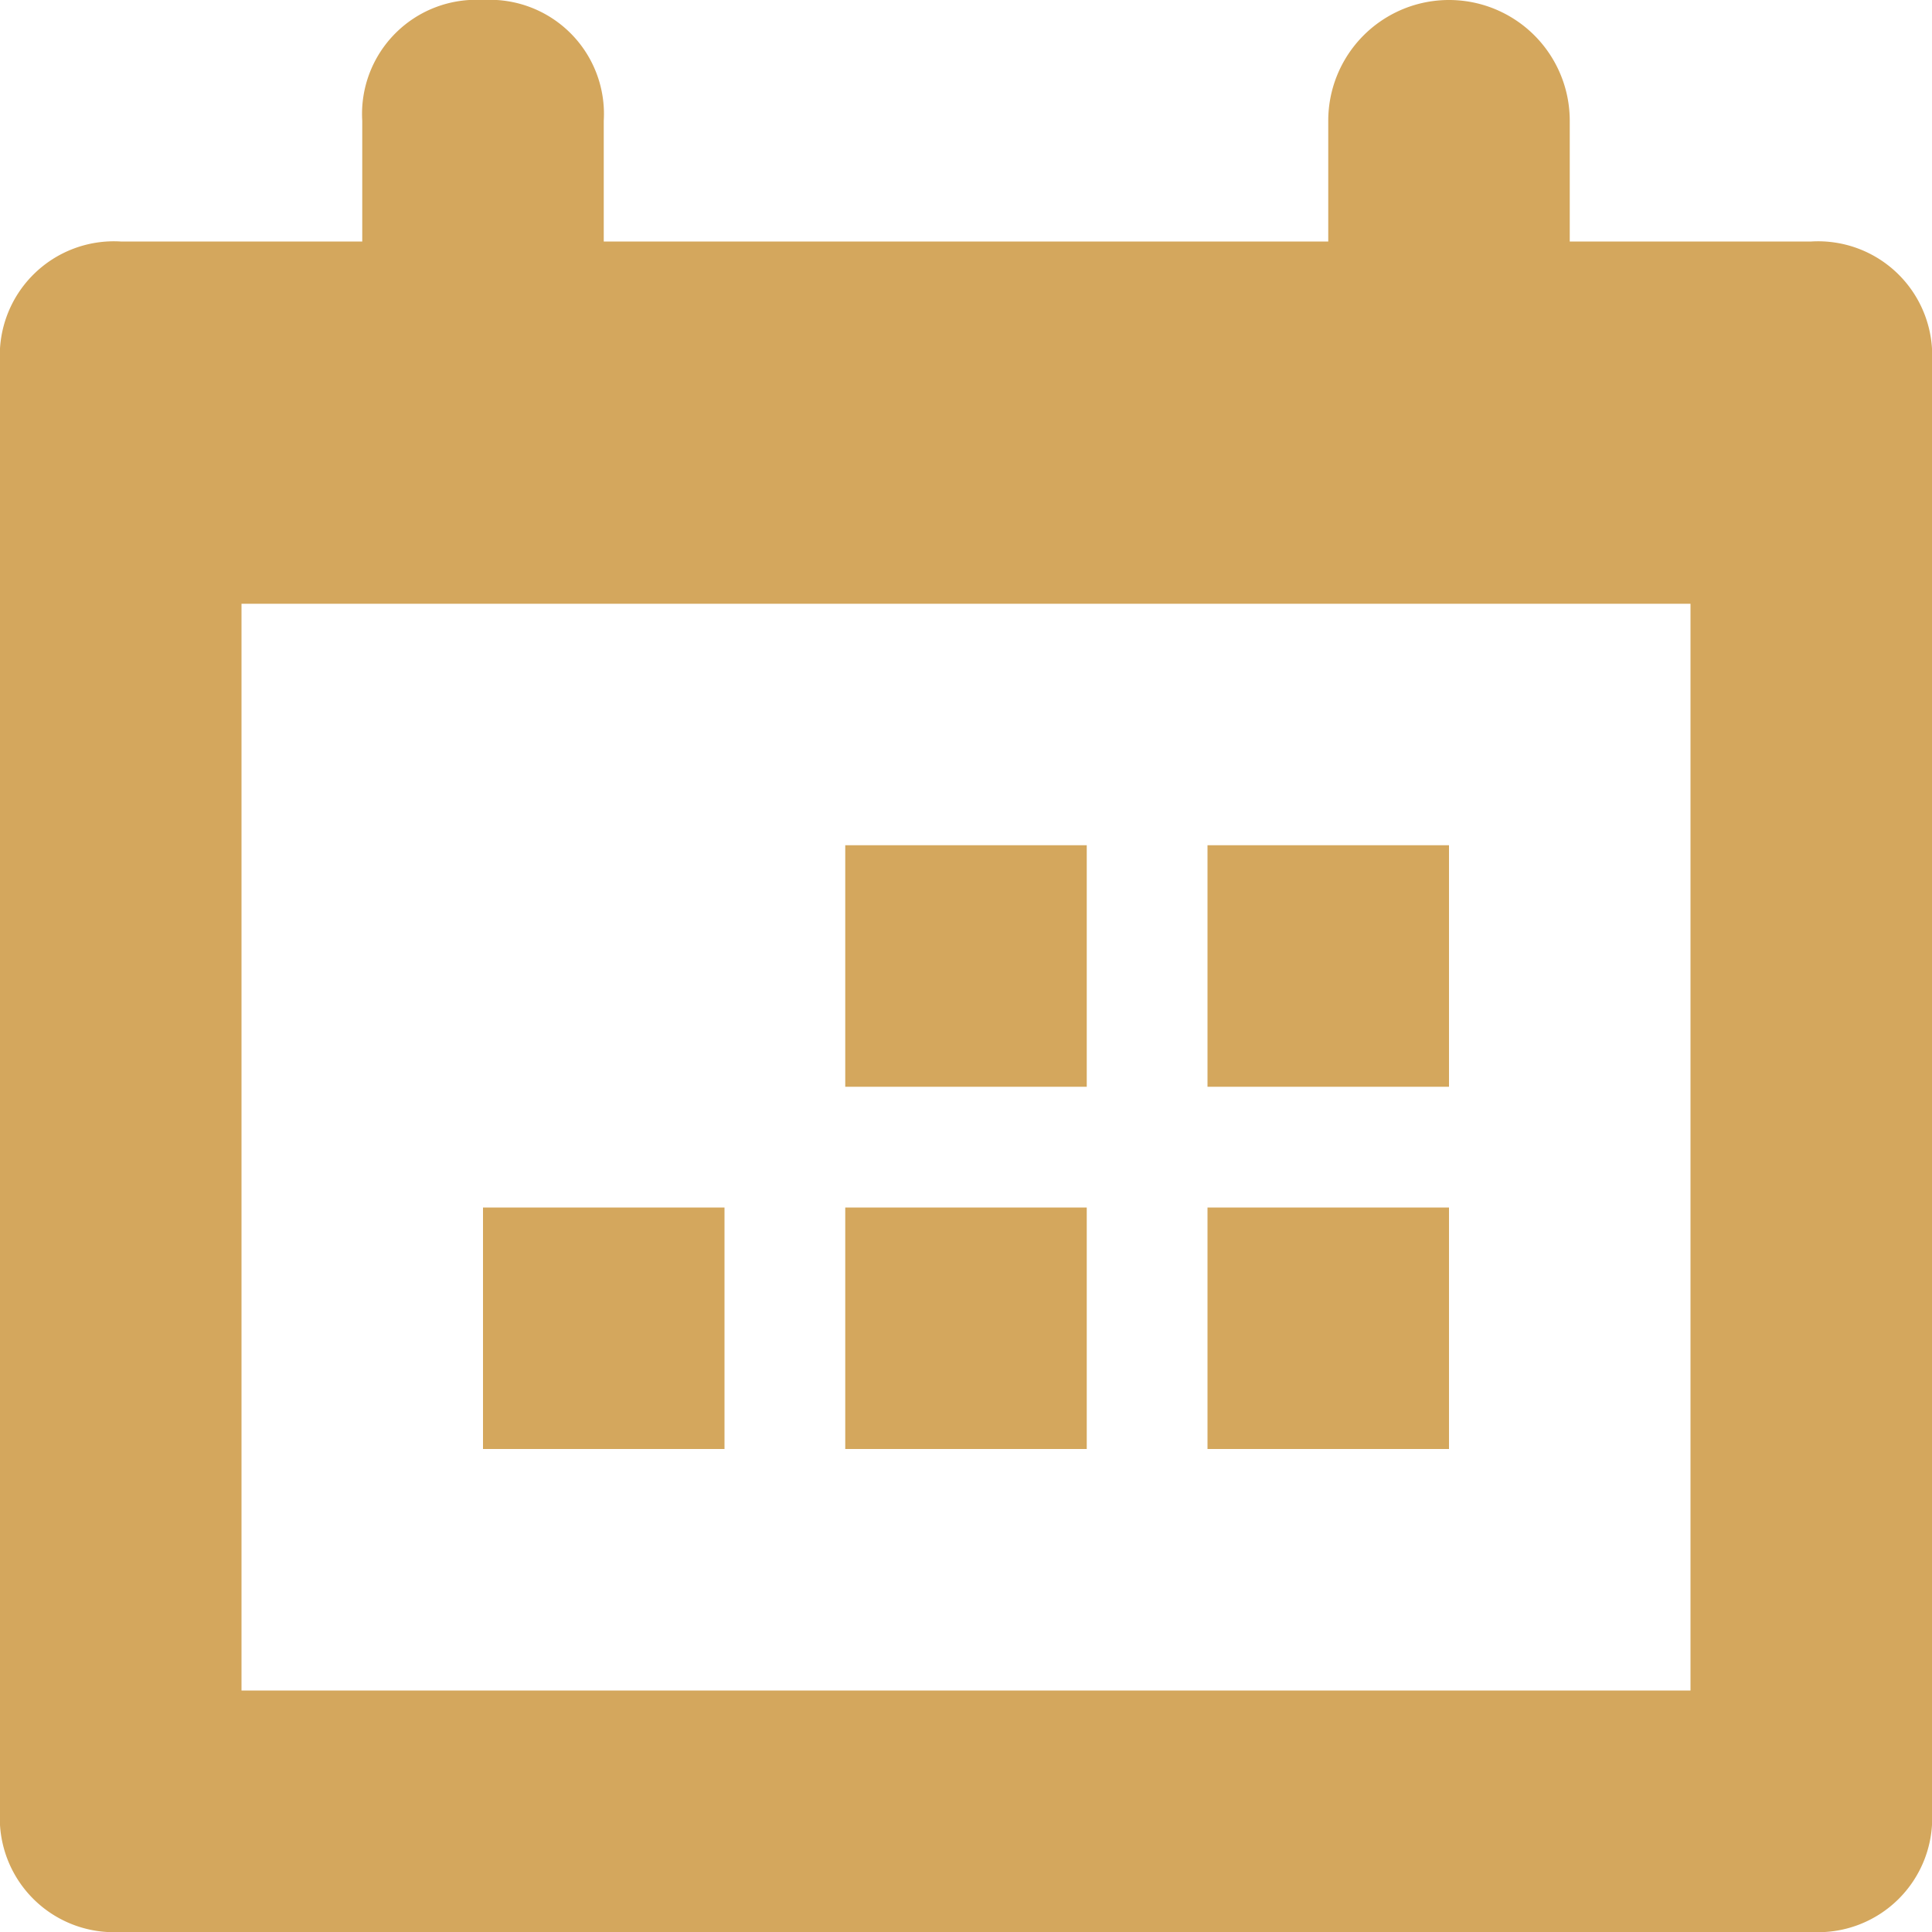 <svg id="Calendar" xmlns="http://www.w3.org/2000/svg" width="16" height="16" viewBox="0 0 16 16">
  <rect id="Rectangle_557" data-name="Rectangle 557" width="16" height="16" fill="none"/>
  <path id="Path_149" data-name="Path 149" d="M2,5v9H14V5ZM13,2h2a.945.945,0,0,1,1,1V15a.945.945,0,0,1-1,1H1a.945.945,0,0,1-1-1V3A.945.945,0,0,1,1,2H3V1A.945.945,0,0,1,4,0,.945.945,0,0,1,5,1V2h6V1a1,1,0,0,1,2,0ZM12,12H10V10h2ZM9,12H7V10H9Zm3-3H10V7h2ZM9,9H7V7H9ZM6,12H4V10H6Z" fill="#d4a75d" fill-rule="evenodd"/>
</svg>

